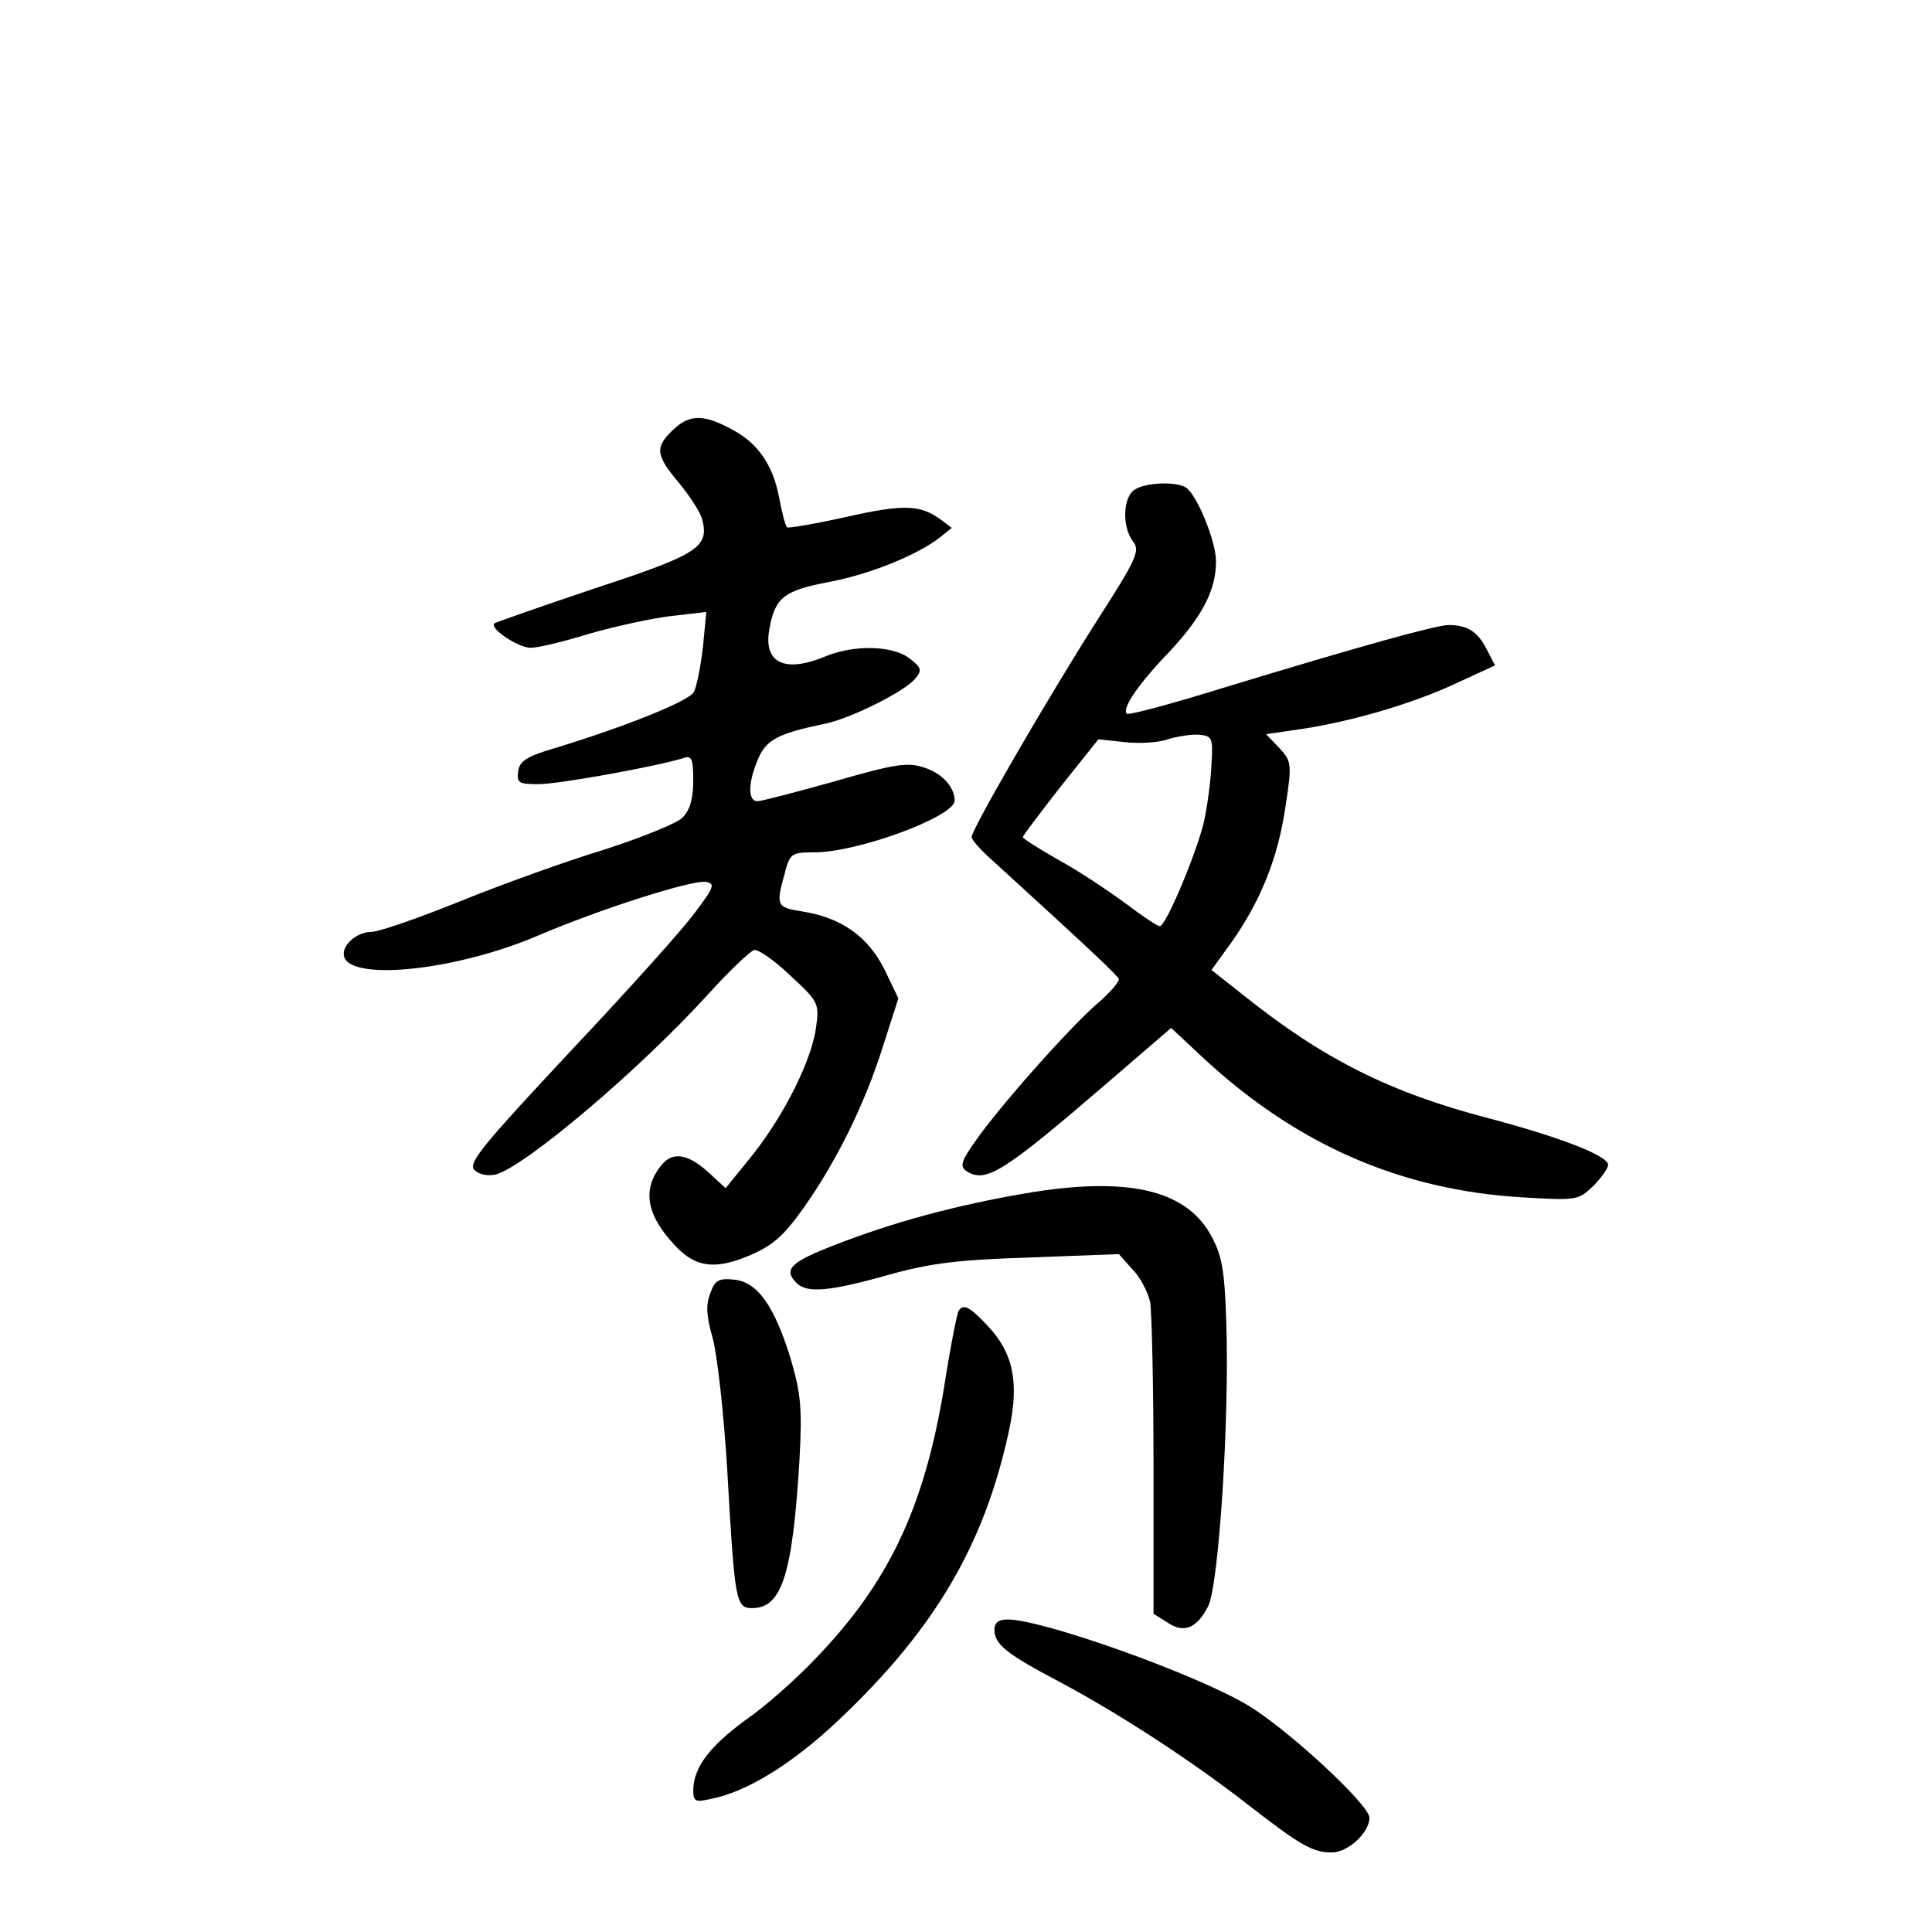 <?xml version="1.0" standalone="no"?>
<!DOCTYPE svg PUBLIC "-//W3C//DTD SVG 20010904//EN"
 "http://www.w3.org/TR/2001/REC-SVG-20010904/DTD/svg10.dtd">
<svg version="1.0" xmlns="http://www.w3.org/2000/svg"
 width="340pt" height="340pt" viewBox="0 0 340 340"
 preserveAspectRatio="xMidYMid meet">
<g transform="translate(0,340) scale(0.1,-0.1)"
fill="#000000" stroke="none">
<path d="M1186 2645 c-34 -32 -33 -45 9 -95 19 -23 38 -52 41 -65 12 -48 -8
-61 -188 -120 -95 -32 -175 -60 -178 -62 -9 -9 42 -43 64 -43 13 0 59 11 104
25 45 13 110 27 144 31 l61 7 -6 -62 c-4 -34 -11 -70 -16 -79 -9 -16 -121 -61
-246 -99 -48 -14 -61 -23 -63 -40 -3 -21 1 -23 36 -23 35 0 207 31 255 46 14
5 17 -1 17 -40 0 -32 -6 -52 -19 -65 -10 -10 -72 -35 -137 -56 -66 -20 -180
-61 -254 -91 -74 -30 -144 -54 -156 -54 -28 0 -55 -26 -48 -45 17 -42 200 -22
342 39 105 45 270 98 294 94 17 -3 15 -9 -19 -54 -21 -29 -120 -139 -220 -245
-154 -165 -180 -196 -168 -208 8 -8 23 -11 37 -8 51 13 253 184 374 317 37 41
74 76 81 78 7 2 36 -18 64 -45 50 -46 51 -49 45 -92 -8 -57 -55 -152 -112
-224 l-47 -58 -26 24 c-37 35 -64 41 -84 20 -38 -43 -31 -90 21 -145 36 -39
71 -43 132 -17 40 17 60 35 94 83 58 82 108 183 140 285 l27 84 -25 52 c-29
57 -75 90 -144 101 -45 7 -47 10 -31 67 9 35 12 37 52 37 77 0 247 63 247 91
0 24 -22 48 -53 58 -29 10 -51 7 -158 -24 -68 -19 -129 -35 -136 -35 -17 0
-17 32 1 74 14 34 35 45 116 62 44 8 142 57 160 79 13 15 12 20 -9 36 -29 23
-97 25 -148 4 -72 -30 -110 -12 -99 48 10 56 26 68 106 83 73 14 156 48 195
79 l20 16 -20 15 c-36 26 -65 27 -167 4 -54 -12 -101 -20 -103 -18 -3 3 -9 26
-14 53 -10 54 -36 93 -77 116 -53 30 -79 31 -108 4z"/>
<path d="M1998 2539 c-22 -12 -24 -66 -4 -92 13 -16 6 -31 -64 -140 -87 -137
-220 -366 -220 -380 0 -5 15 -22 33 -38 182 -166 222 -204 226 -212 1 -4 -16
-25 -39 -44 -49 -43 -172 -181 -214 -242 -25 -35 -27 -44 -15 -52 34 -22 65
-2 252 159 l108 93 60 -56 c163 -150 344 -229 556 -242 99 -6 101 -5 127 20
14 14 26 31 26 37 0 16 -82 48 -210 82 -173 45 -291 104 -431 216 l-57 45 34
47 c52 73 83 150 96 239 12 78 11 81 -11 105 l-23 24 48 7 c91 12 202 44 279
79 l76 35 -15 29 c-16 31 -34 42 -67 42 -21 0 -155 -37 -398 -111 -90 -28
-165 -48 -168 -45 -9 9 20 52 74 108 59 63 83 110 83 160 0 36 -34 118 -53
130 -17 11 -69 9 -89 -3z m134 -484 c-1 -27 -7 -72 -13 -100 -12 -53 -67 -185
-78 -185 -4 0 -31 18 -60 40 -30 22 -82 57 -117 76 -35 20 -64 38 -64 41 0 2
30 42 66 88 l67 84 46 -5 c25 -3 60 -1 76 5 17 5 41 9 55 8 23 -2 25 -5 22
-52z"/>
<path d="M1805 1300 c-122 -21 -231 -50 -336 -91 -78 -30 -91 -43 -67 -67 18
-18 57 -15 160 14 75 21 123 27 250 31 l157 6 24 -27 c14 -14 27 -40 31 -57 3
-18 6 -148 6 -290 l0 -259 24 -15 c29 -20 52 -11 72 28 19 36 38 334 32 502
-3 93 -8 117 -28 153 -45 79 -148 102 -325 72z"/>
<path d="M1250 1124 c-8 -20 -7 -40 4 -78 8 -28 20 -134 26 -236 13 -230 15
-240 44 -240 52 0 71 60 83 262 5 91 2 116 -15 175 -29 95 -59 137 -100 141
-27 3 -34 -1 -42 -24z"/>
<path d="M1687 1093 c-3 -5 -15 -66 -26 -137 -35 -210 -97 -341 -225 -474 -33
-35 -89 -85 -124 -109 -63 -46 -92 -84 -92 -124 0 -19 4 -21 30 -15 64 12 146
63 227 140 168 159 256 308 299 510 18 84 7 136 -39 184 -31 33 -42 38 -50 25z"/>
<path d="M1750 532 c0 -26 22 -43 115 -92 105 -56 231 -138 330 -215 94 -73
115 -85 149 -85 28 0 66 35 66 61 0 23 -144 156 -214 198 -92 55 -361 151
-423 151 -16 0 -23 -6 -23 -18z"/>
</g>
</svg>
